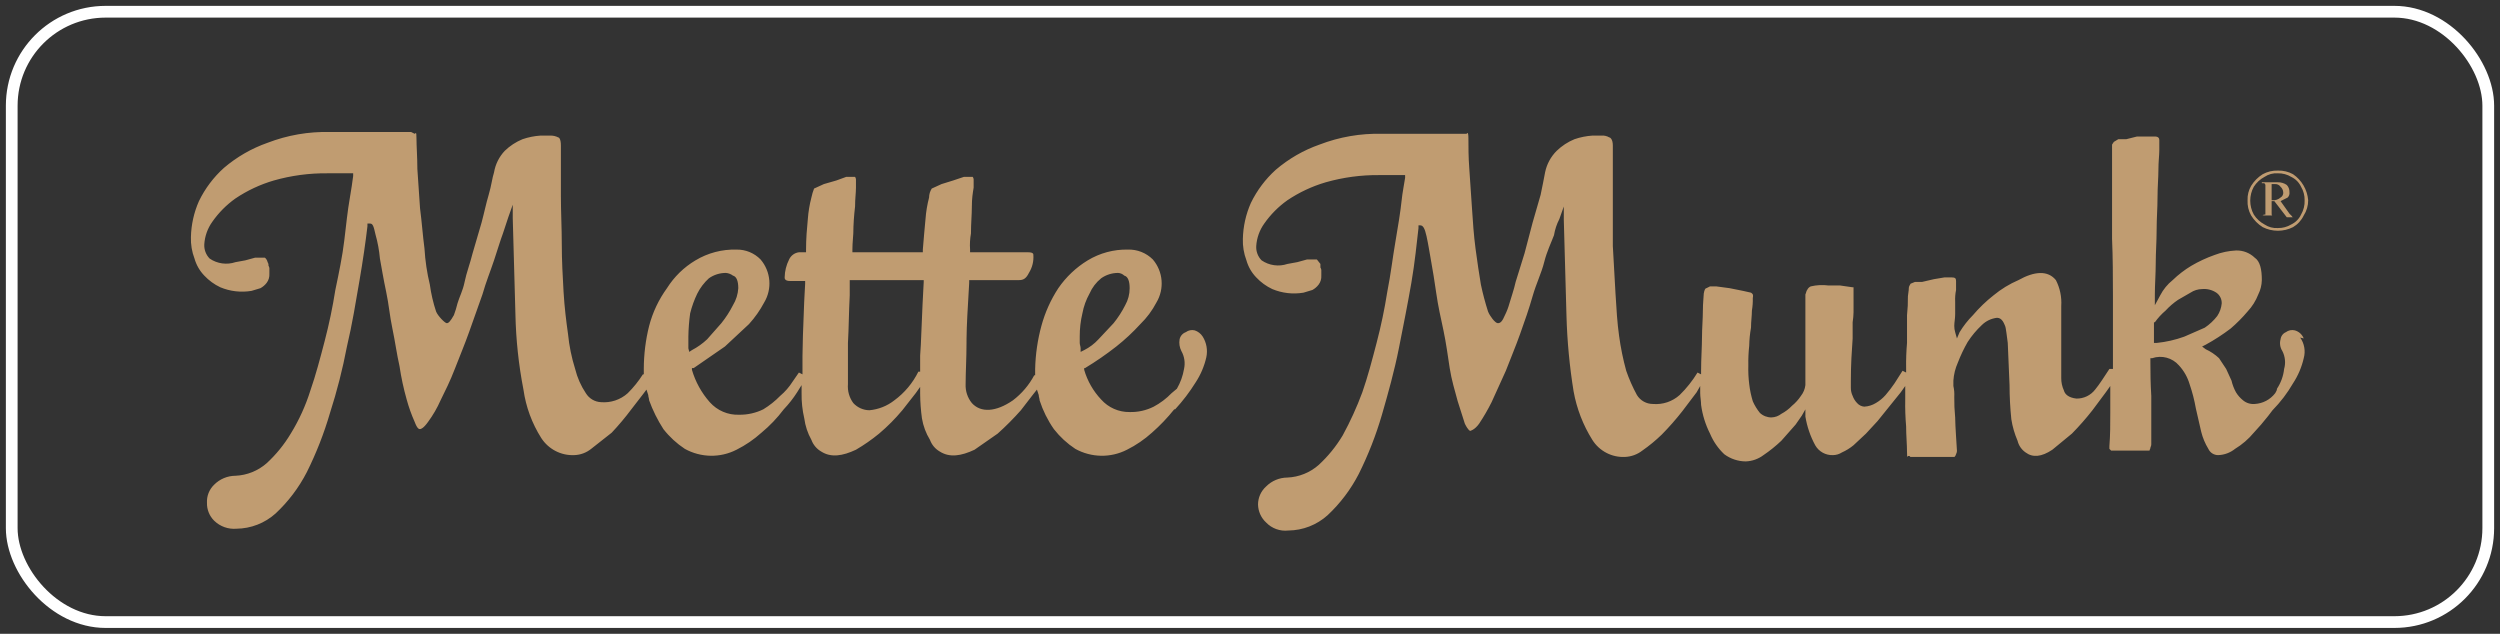 <svg xmlns="http://www.w3.org/2000/svg" viewBox="0 0 213 54"><rect x="0" y="0" width="213" height="54" fill="#333333" stroke="none"/><g fill="none" fill-rule="evenodd" transform="translate(.5 .5)"><path fill="#C09C71" fill-rule="nonzero" d="M124.457,10.9 C124.457,10.9 124.609,10.594 124.609,11.283 C124.609,11.971 124.609,12.888 124.685,13.883 L124.685,13.883 L124.913,17.247 C124.988,18.394 125.064,19.541 125.216,20.688 C125.368,21.835 125.52,22.829 125.672,23.747 C125.836,24.522 126.039,25.287 126.28,26.041 C126.432,26.424 126.887,27.035 127.115,27.035 C127.343,27.035 127.495,26.882 127.723,26.347 C127.882,26.029 128.009,25.696 128.103,25.353 C128.255,24.818 128.482,24.206 128.634,23.518 L128.634,23.518 L129.394,21.071 L130.077,18.471 L130.761,16.1 C130.913,15.335 131.065,14.647 131.141,14.188 C131.282,13.492 131.626,12.853 132.128,12.353 C132.567,11.927 133.083,11.59 133.647,11.359 C134.138,11.191 134.649,11.089 135.166,11.053 L135.166,11.053 L135.926,11.053 C136.164,11.031 136.403,11.084 136.609,11.206 C136.685,11.206 136.913,11.359 136.913,11.894 L136.913,11.894 L136.913,20.459 L137.141,24.512 C137.217,25.812 137.293,27.035 137.445,28.106 C137.581,29.113 137.784,30.109 138.053,31.088 C138.299,31.801 138.604,32.491 138.964,33.153 C139.256,33.631 139.774,33.92 140.331,33.918 C141.163,33.989 141.987,33.712 142.61,33.153 C143.193,32.582 143.703,31.939 144.129,31.241 L144.129,31.241 L144.433,31.394 L144.433,31.088 C144.433,30.094 144.509,29.023 144.509,28.259 C144.509,27.494 144.585,26.653 144.585,25.965 C144.585,25.276 144.661,24.741 144.661,24.512 C144.711,24.206 144.787,24.053 144.888,24.053 L144.888,24.053 L145.192,23.9 L145.724,23.9 L146.863,24.053 L148.003,24.282 L148.686,24.435 C148.762,24.512 148.914,24.512 148.838,24.894 C148.848,25.253 148.822,25.611 148.762,25.965 C148.762,26.424 148.686,26.882 148.686,27.418 C148.594,27.922 148.543,28.434 148.534,28.947 C148.473,29.506 148.447,30.067 148.458,30.629 C148.442,31.166 148.467,31.703 148.534,32.235 C148.591,32.728 148.693,33.214 148.838,33.688 C148.995,34.045 149.2,34.38 149.446,34.682 C149.715,34.931 150.068,35.068 150.433,35.065 C150.737,35.054 151.029,34.947 151.269,34.759 C151.607,34.58 151.915,34.348 152.18,34.07 C152.473,33.83 152.729,33.546 152.94,33.229 C153.148,32.964 153.279,32.647 153.319,32.312 L153.319,32.312 L153.319,24.588 C153.395,24.435 153.395,24.282 153.471,24.206 C153.532,24.07 153.64,23.961 153.775,23.9 C154.273,23.783 154.787,23.757 155.294,23.824 L155.294,23.824 L156.281,23.824 L157.345,23.977 L157.421,23.977 L157.422,26.1 C157.416,26.387 157.39,26.674 157.345,26.959 L157.345,26.959 L157.345,28.335 C157.269,29.406 157.193,30.553 157.193,31.929 L157.193,31.929 L157.193,32.541 C157.19,32.779 157.242,33.015 157.345,33.229 C157.426,33.458 157.556,33.667 157.725,33.841 C157.88,34.018 158.098,34.128 158.332,34.147 C158.681,34.128 159.02,34.023 159.32,33.841 C159.633,33.659 159.916,33.426 160.155,33.153 C160.427,32.836 160.68,32.504 160.915,32.159 L160.915,32.159 L161.598,31.088 L161.902,31.241 L161.902,30.859 C161.891,30.144 161.916,29.43 161.978,28.718 L161.978,28.718 L161.978,26.347 C162.036,25.814 162.062,25.278 162.054,24.741 C162.13,24.129 162.13,24.206 162.13,24.053 C162.13,23.9 162.206,23.824 162.282,23.671 L162.282,23.671 L162.662,23.518 L163.269,23.518 L164.257,23.288 L165.168,23.135 L165.776,23.135 C166.08,23.135 166.156,23.212 166.156,23.441 L166.156,23.441 L166.156,24.206 C166.09,24.533 166.064,24.867 166.08,25.2 L166.08,25.2 L166.08,26.271 C166.08,26.653 166.004,26.959 166.004,27.265 C166.003,27.446 166.028,27.626 166.08,27.8 L166.08,27.8 L166.231,28.335 L166.459,27.8 C166.78,27.272 167.163,26.784 167.599,26.347 C168.124,25.73 168.709,25.166 169.346,24.665 C169.99,24.133 170.706,23.696 171.472,23.365 C172.839,22.6 173.979,22.524 174.662,23.365 C175.013,24.048 175.17,24.815 175.118,25.582 L175.118,25.582 L175.118,31.7 C175.113,32.07 175.191,32.436 175.346,32.77 C175.422,33.076 175.726,33.382 176.409,33.459 C177.031,33.471 177.622,33.187 178.004,32.694 C178.384,32.235 178.764,31.623 179.22,30.935 L179.22,30.935 L179.523,30.935 L179.523,24.742 C179.522,22.984 179.514,21.386 179.447,19.847 L179.447,19.847 L179.447,11.818 L179.599,11.588 L179.979,11.359 L180.663,11.359 L181.574,11.13 L183.093,11.13 C183.397,11.13 183.473,11.283 183.473,11.436 L183.473,11.436 L183.473,12.277 C183.473,12.736 183.397,13.271 183.397,13.959 C183.397,14.647 183.321,15.412 183.321,16.33 C183.321,17.247 183.245,18.088 183.245,19.082 C183.245,20.077 183.169,20.994 183.169,21.912 C183.169,22.829 183.093,23.747 183.093,24.588 L183.093,24.588 L183.093,25.506 L183.549,24.665 C183.809,24.161 184.171,23.718 184.612,23.365 C185.096,22.897 185.631,22.487 186.207,22.141 C186.835,21.773 187.496,21.466 188.182,21.224 C188.766,21.001 189.381,20.872 190.005,20.841 C190.597,20.821 191.172,21.042 191.6,21.453 C192.056,21.759 192.208,22.447 192.208,23.365 C192.199,23.79 192.095,24.209 191.904,24.588 C191.695,25.127 191.386,25.62 190.992,26.041 C190.55,26.563 190.068,27.049 189.549,27.494 C188.875,28.005 188.164,28.465 187.423,28.871 L187.423,28.871 L187.119,29.023 L187.423,29.253 C187.841,29.444 188.226,29.702 188.562,30.018 L188.562,30.018 L189.17,30.935 L189.625,31.929 C189.705,32.277 189.833,32.612 190.005,32.923 C190.165,33.187 190.371,33.42 190.613,33.612 C190.889,33.84 191.244,33.949 191.6,33.918 C192.288,33.883 192.926,33.548 193.347,33 C193.423,32.847 193.499,32.77 193.499,32.618 C193.833,32.114 194.042,31.537 194.107,30.935 C194.253,30.425 194.199,29.877 193.955,29.406 C193.765,29.112 193.709,28.75 193.803,28.412 C193.835,28.14 194.009,27.907 194.258,27.8 C194.476,27.638 194.755,27.582 195.018,27.647 C195.365,27.743 195.646,27.998 195.778,28.335 L195.778,28.335 L195.474,28.259 C195.835,28.768 195.946,29.415 195.778,30.018 C195.604,30.781 195.295,31.506 194.866,32.159 C194.382,32.995 193.795,33.765 193.119,34.453 L193.119,34.453 L192.742,34.948 C192.357,35.438 191.951,35.911 191.524,36.365 C191.072,36.909 190.533,37.374 189.929,37.741 C189.518,38.072 189.012,38.26 188.486,38.276 C188.127,38.279 187.8,38.069 187.65,37.741 C187.376,37.291 187.171,36.801 187.043,36.288 L187.043,36.288 L186.587,34.3 C186.464,33.599 186.287,32.908 186.055,32.235 C185.879,31.636 185.567,31.087 185.144,30.629 C184.577,29.981 183.678,29.74 182.865,30.018 L182.865,30.018 L182.713,30.018 L182.714,30.457 C182.714,31.235 182.722,32.142 182.789,33.229 L182.789,33.229 L182.789,37.359 C182.789,37.512 182.713,37.588 182.713,37.665 C182.713,37.741 182.638,37.817 182.638,37.894 L182.638,37.894 L179.371,37.894 L179.22,37.741 L179.22,37.512 C179.296,36.594 179.296,35.6 179.296,34.682 L179.296,32.388 L178.916,32.923 L177.776,34.453 C177.232,35.149 176.649,35.812 176.03,36.441 L176.03,36.441 L174.359,37.817 C173.447,38.429 172.688,38.506 172.08,38.047 C171.738,37.812 171.494,37.458 171.396,37.053 C171.143,36.466 170.964,35.849 170.865,35.217 C170.766,34.252 170.715,33.282 170.713,32.312 C170.66,31.114 170.609,29.916 170.561,28.718 C170.485,28.182 170.409,27.418 170.333,27.265 C170.257,27.112 170.105,26.576 169.649,26.576 C169.163,26.63 168.709,26.846 168.358,27.188 C167.895,27.62 167.486,28.108 167.143,28.641 C166.819,29.205 166.54,29.793 166.307,30.4 C166.091,30.883 165.963,31.401 165.928,31.929 L165.928,31.929 L165.928,32.388 C165.998,32.689 166.023,32.998 166.004,33.306 C165.997,33.893 166.022,34.48 166.08,35.065 C166.08,35.753 166.231,37.741 166.231,37.894 C166.231,38.047 166.231,37.97 166.156,38.2 C166.08,38.429 166.004,38.429 166.004,38.429 L166.004,38.429 L162.282,38.429 C162.262,38.429 162.242,38.421 162.228,38.407 C162.214,38.392 162.206,38.373 162.206,38.353 L162.206,38.353 L162.054,38.353 C162.054,38.276 161.978,38.735 161.978,38.047 C161.978,37.359 161.902,36.594 161.902,35.829 C161.836,35.066 161.811,34.301 161.826,33.535 L161.826,33.535 L161.826,32.388 L161.446,32.923 L159.472,35.37 L158.484,36.441 L157.421,37.435 C157.12,37.683 156.788,37.888 156.433,38.047 C156.206,38.193 155.943,38.273 155.674,38.276 C155.051,38.303 154.466,37.979 154.155,37.435 C153.742,36.673 153.459,35.845 153.319,34.988 L153.319,34.988 L153.319,34.376 L153.015,34.912 L152.484,35.676 L151.269,37.053 C150.796,37.502 150.288,37.911 149.749,38.276 C149.31,38.608 148.78,38.795 148.23,38.812 C147.574,38.806 146.936,38.592 146.407,38.2 C145.884,37.706 145.47,37.107 145.192,36.441 C144.804,35.674 144.547,34.847 144.433,33.994 C144.433,33.688 144.357,33.306 144.357,33 L144.357,33 L144.357,32.388 L144.053,32.923 L142.838,34.529 C142.294,35.225 141.71,35.889 141.091,36.517 C140.572,37.021 140.013,37.482 139.42,37.894 C139.004,38.216 138.5,38.402 137.977,38.429 C136.847,38.495 135.771,37.939 135.166,36.976 C134.377,35.716 133.835,34.314 133.571,32.847 C133.227,30.722 133.024,28.576 132.964,26.424 C132.888,23.977 132.812,21.224 132.736,18.241 L132.736,18.241 L132.736,17.094 L132.356,18.165 C132.133,18.596 131.979,19.061 131.9,19.541 C131.672,20.153 131.293,20.918 131.065,21.835 C130.837,22.753 130.381,23.671 130.077,24.741 C129.774,25.812 129.394,26.882 129.014,27.953 C128.634,29.023 128.179,30.094 127.799,31.088 L127.799,31.088 L126.584,33.765 C126.268,34.398 125.912,35.011 125.52,35.6 C125.14,36.135 124.761,36.212 124.761,36.212 C124.761,36.212 124.609,36.212 124.305,35.6 L124.305,35.6 L123.697,33.688 C123.469,32.847 123.166,31.853 123.014,30.859 C122.862,29.865 122.71,28.718 122.482,27.647 C122.254,26.576 122.026,25.582 121.874,24.512 C121.722,23.441 121.571,22.524 121.419,21.682 C121.267,20.841 121.191,20.306 121.039,19.618 C120.887,18.93 120.735,18.7 120.507,18.7 L120.507,18.7 L120.355,18.7 L120.355,18.93 C120.203,20.23 120.051,21.835 119.748,23.594 C119.444,25.353 119.064,27.265 118.684,29.176 C118.305,31.088 117.773,33 117.241,34.835 C116.735,36.574 116.074,38.263 115.266,39.882 C114.587,41.2 113.688,42.39 112.608,43.4 C111.687,44.227 110.5,44.689 109.266,44.7 C108.561,44.78 107.859,44.526 107.367,44.011 C106.942,43.616 106.695,43.064 106.684,42.482 C106.686,41.898 106.935,41.342 107.367,40.953 C107.85,40.465 108.506,40.19 109.19,40.188 C110.171,40.145 111.109,39.767 111.848,39.117 C112.649,38.38 113.339,37.53 113.899,36.594 C114.544,35.413 115.103,34.186 115.57,32.923 C116.026,31.623 116.406,30.171 116.785,28.718 C117.162,27.281 117.466,25.826 117.697,24.359 C118.001,22.829 118.153,21.453 118.38,20.153 C118.608,18.853 118.836,17.4 118.912,16.635 C118.988,15.871 119.14,15.183 119.216,14.647 L119.216,14.647 L119.216,14.418 L117.013,14.418 C115.473,14.402 113.938,14.608 112.456,15.03 C111.296,15.369 110.195,15.885 109.19,16.559 C108.423,17.102 107.755,17.775 107.215,18.547 C106.813,19.107 106.576,19.77 106.532,20.459 C106.504,20.913 106.67,21.358 106.987,21.682 C107.634,22.125 108.449,22.238 109.19,21.988 L109.19,21.988 L110.026,21.835 L110.861,21.606 L111.697,21.606 L112,21.988 L112,22.294 C112.061,22.384 112.088,22.492 112.076,22.6 L112.076,22.6 L112.076,22.982 C112.094,23.257 112.013,23.528 111.848,23.747 C111.705,23.936 111.524,24.092 111.317,24.206 L111.317,24.206 L110.557,24.435 C109.66,24.586 108.739,24.48 107.899,24.129 C107.385,23.888 106.921,23.551 106.532,23.135 C106.138,22.728 105.851,22.229 105.696,21.682 C105.474,21.097 105.37,20.473 105.392,19.847 C105.416,18.792 105.649,17.752 106.076,16.788 C106.597,15.716 107.319,14.755 108.203,13.959 C109.302,13.021 110.563,12.295 111.924,11.818 C113.62,11.165 115.426,10.854 117.241,10.9 L117.241,10.9 Z M27.162,10.743 L27.616,10.747 L34.527,10.747 L34.831,10.9 C34.907,10.9 34.983,10.594 34.983,11.283 C34.983,11.971 35.059,12.888 35.059,13.883 L35.059,13.883 L35.287,17.247 C35.439,18.394 35.515,19.541 35.667,20.688 C35.727,21.72 35.88,22.743 36.122,23.747 C36.229,24.527 36.407,25.295 36.654,26.041 C36.806,26.424 37.414,27.035 37.566,27.035 C37.717,27.035 37.869,26.882 38.173,26.347 C38.295,26.022 38.396,25.69 38.477,25.353 C38.629,24.818 38.933,24.282 39.085,23.518 C39.237,22.753 39.54,21.988 39.768,21.071 L39.768,21.071 L40.528,18.471 C40.756,17.63 40.907,16.865 41.135,16.1 C41.363,15.335 41.439,14.647 41.591,14.188 C41.707,13.499 42.024,12.86 42.503,12.353 C42.941,11.927 43.457,11.59 44.022,11.359 C44.513,11.191 45.023,11.089 45.541,11.053 L45.541,11.053 L46.376,11.053 C46.613,11.044 46.849,11.096 47.06,11.206 C47.136,11.206 47.288,11.359 47.288,11.894 L47.288,11.894 L47.288,16.177 C47.288,17.553 47.364,18.93 47.364,20.306 C47.364,21.682 47.44,23.059 47.515,24.359 C47.591,25.659 47.743,26.882 47.895,27.953 C47.994,28.966 48.198,29.965 48.503,30.935 C48.685,31.672 48.993,32.371 49.414,33 C49.692,33.455 50.176,33.742 50.706,33.765 C51.537,33.836 52.361,33.559 52.984,33 C53.473,32.515 53.906,31.977 54.275,31.394 L54.275,31.394 L54.351,31.394 L54.351,30.935 C54.353,29.697 54.506,28.465 54.807,27.265 C55.109,26.108 55.625,25.018 56.326,24.053 C56.938,23.08 57.771,22.267 58.757,21.682 C59.811,21.048 61.023,20.73 62.251,20.765 C63.02,20.751 63.761,21.055 64.301,21.606 C65.181,22.634 65.304,24.116 64.605,25.276 C64.252,25.94 63.819,26.557 63.314,27.112 L63.314,27.112 L61.263,29.023 L58.605,30.859 L58.453,30.859 L58.453,31.012 C58.751,32.031 59.27,32.971 59.972,33.765 C60.607,34.481 61.526,34.873 62.478,34.835 C63.188,34.845 63.89,34.688 64.529,34.376 C65.056,34.056 65.541,33.671 65.972,33.229 C66.387,32.878 66.745,32.466 67.036,32.006 L67.036,32.006 L67.567,31.241 L67.871,31.394 L67.871,29.858 C67.875,29.218 67.922,27.303 68.012,25.338 L68.039,24.776 C68.057,24.403 68.077,24.031 68.099,23.671 L68.099,23.671 L68.099,23.441 L66.808,23.441 C66.352,23.441 66.352,23.212 66.352,23.135 C66.362,22.603 66.492,22.08 66.732,21.606 C66.887,21.27 67.203,21.039 67.567,20.994 L67.567,20.994 L68.175,20.994 L68.175,20.765 C68.175,19.847 68.251,18.93 68.327,18.165 C68.372,17.545 68.474,16.931 68.631,16.33 C68.685,16.069 68.761,15.813 68.859,15.565 L68.859,15.565 L69.694,15.183 L70.757,14.877 L71.593,14.571 L72.352,14.571 C72.413,14.661 72.44,14.769 72.428,14.877 L72.428,14.877 L72.428,15.488 C72.428,15.947 72.352,16.406 72.352,17.094 C72.259,17.855 72.208,18.621 72.201,19.388 C72.201,19.618 72.125,20.153 72.125,20.765 L72.125,20.765 L72.125,20.994 L78.125,20.994 L78.125,20.765 C78.201,19.847 78.277,18.93 78.353,18.165 C78.398,17.545 78.5,16.931 78.657,16.33 C78.66,16.058 78.739,15.793 78.884,15.565 L78.884,15.565 L79.72,15.183 L80.707,14.877 L81.619,14.571 L82.378,14.571 C82.439,14.661 82.466,14.769 82.454,14.877 L82.454,14.877 L82.454,15.488 C82.378,15.947 82.302,16.406 82.302,17.094 C82.302,17.782 82.226,18.547 82.226,19.388 C82.144,19.842 82.118,20.305 82.15,20.765 L82.15,20.765 L82.15,20.994 L87.087,20.994 C87.543,20.994 87.543,21.147 87.543,21.224 C87.582,21.761 87.449,22.297 87.163,22.753 C86.936,23.212 86.708,23.365 86.328,23.365 L86.328,23.365 L82.075,23.365 L82.075,23.594 C81.937,25.946 81.862,27.172 81.849,28.347 L81.847,28.718 C81.847,30.018 81.771,31.241 81.771,32.235 C81.746,32.818 81.935,33.39 82.302,33.841 C83.062,34.682 84.353,34.606 85.796,33.612 C86.551,33.039 87.172,32.309 87.619,31.47 L87.619,31.47 L87.695,31.47 L87.695,30.935 C87.723,29.694 87.902,28.462 88.227,27.265 C88.536,26.124 89.023,25.04 89.67,24.053 C90.33,23.093 91.184,22.285 92.176,21.682 C93.207,21.058 94.392,20.74 95.594,20.765 C96.388,20.739 97.157,21.043 97.721,21.606 C98.601,22.634 98.723,24.116 98.025,25.276 C97.67,25.958 97.208,26.578 96.658,27.112 C96.027,27.804 95.341,28.443 94.607,29.023 C93.758,29.688 92.87,30.301 91.949,30.859 L91.949,30.859 L91.873,30.859 L91.873,31.012 C92.148,31.956 92.642,32.821 93.316,33.535 C93.933,34.23 94.82,34.621 95.746,34.606 C96.457,34.625 97.161,34.467 97.797,34.147 C98.36,33.847 98.873,33.46 99.316,33 L99.316,33 L99.772,32.618 C100.074,32.098 100.28,31.528 100.379,30.935 C100.495,30.415 100.414,29.869 100.152,29.406 C99.996,29.099 99.943,28.751 100,28.412 C100.061,28.129 100.261,27.898 100.531,27.8 C100.749,27.638 101.028,27.582 101.291,27.647 C101.573,27.741 101.815,27.93 101.974,28.182 C102.299,28.706 102.408,29.337 102.278,29.941 C102.105,30.704 101.796,31.43 101.367,32.082 C100.858,32.901 100.273,33.669 99.62,34.376 L99.62,34.376 L99.544,34.376 C98.97,35.094 98.335,35.759 97.645,36.365 C97.004,36.943 96.289,37.432 95.518,37.817 C94.128,38.528 92.478,38.499 91.113,37.741 C90.418,37.284 89.802,36.716 89.29,36.059 C88.766,35.309 88.356,34.484 88.075,33.612 C88.075,33.459 87.999,33.306 87.999,33.153 L87.999,33.153 L87.847,32.694 L87.543,33.076 L86.48,34.453 C85.86,35.153 85.201,35.817 84.505,36.441 L84.505,36.441 L82.53,37.817 C81.391,38.353 80.404,38.506 79.568,37.97 C79.183,37.748 78.887,37.396 78.733,36.976 C78.389,36.415 78.157,35.791 78.049,35.141 C77.955,34.457 77.904,33.767 77.897,33.076 L77.897,33.076 L77.897,32.465 L77.517,33 L76.378,34.453 C75.778,35.172 75.117,35.837 74.403,36.441 C73.781,36.951 73.121,37.411 72.428,37.817 C71.289,38.353 70.302,38.506 69.466,37.97 C69.081,37.748 68.785,37.396 68.631,36.976 C68.314,36.409 68.108,35.786 68.023,35.141 C67.859,34.44 67.783,33.72 67.795,33 L67.795,33 L67.795,32.312 L67.415,32.923 C67.083,33.444 66.702,33.93 66.276,34.376 C65.723,35.112 65.085,35.779 64.377,36.365 C63.736,36.943 63.021,37.432 62.251,37.817 C60.86,38.528 59.211,38.499 57.845,37.741 C57.15,37.284 56.535,36.716 56.022,36.059 C55.527,35.292 55.119,34.471 54.807,33.612 C54.807,33.459 54.731,33.306 54.731,33.153 L54.731,33.153 L54.579,32.694 L54.351,33 L53.288,34.376 C52.769,35.07 52.211,35.734 51.617,36.365 L51.617,36.365 L49.87,37.741 C49.459,38.072 48.953,38.26 48.427,38.276 C47.301,38.326 46.233,37.773 45.617,36.823 C44.823,35.572 44.305,34.164 44.098,32.694 C43.687,30.577 43.458,28.428 43.414,26.271 C43.338,23.747 43.262,21.071 43.186,18.088 L43.186,18.088 L43.186,16.941 L42.806,18.012 L42.351,19.388 C42.123,20 41.895,20.765 41.591,21.682 C41.287,22.6 40.907,23.518 40.604,24.588 L40.604,24.588 L39.464,27.8 C39.085,28.871 38.629,29.941 38.249,30.935 C37.869,31.929 37.414,32.847 37.034,33.612 C36.747,34.261 36.391,34.876 35.97,35.447 C35.591,35.982 35.363,36.059 35.287,36.059 C35.211,36.059 35.059,36.059 34.831,35.447 C34.555,34.828 34.326,34.189 34.148,33.535 C33.885,32.606 33.682,31.661 33.54,30.706 C33.312,29.712 33.16,28.565 32.932,27.494 C32.704,26.424 32.629,25.429 32.401,24.359 C32.173,23.288 32.021,22.371 31.869,21.529 C31.807,20.831 31.68,20.14 31.489,19.465 C31.337,18.777 31.261,18.547 31.033,18.547 L31.033,18.547 L30.806,18.547 L30.806,18.777 C30.654,20.077 30.426,21.682 30.122,23.441 C29.818,25.2 29.514,27.112 29.059,29.023 C28.694,30.938 28.212,32.828 27.616,34.682 C27.109,36.421 26.448,38.11 25.641,39.729 C24.962,41.047 24.063,42.237 22.982,43.247 C22.062,44.074 20.874,44.536 19.64,44.547 C18.938,44.605 18.246,44.354 17.742,43.859 C17.337,43.456 17.117,42.902 17.134,42.329 C17.107,41.755 17.329,41.197 17.742,40.8 C18.225,40.312 18.88,40.037 19.564,40.035 C20.546,39.992 21.483,39.615 22.223,38.964 C23.023,38.227 23.714,37.377 24.274,36.441 C24.98,35.292 25.542,34.059 25.945,32.77 C26.4,31.47 26.78,30.018 27.16,28.565 C27.536,27.128 27.84,25.673 28.071,24.206 C28.375,22.753 28.679,21.3 28.831,20 C28.983,18.7 29.135,17.324 29.287,16.483 C29.438,15.641 29.514,15.03 29.59,14.494 L29.59,14.494 L29.59,14.265 L27.388,14.265 C25.847,14.249 24.313,14.455 22.83,14.877 C21.671,15.216 20.569,15.732 19.564,16.406 C18.797,16.949 18.129,17.622 17.59,18.394 C17.188,18.954 16.951,19.617 16.906,20.306 C16.879,20.76 17.044,21.205 17.362,21.529 C18.008,21.972 18.823,22.085 19.564,21.835 L19.564,21.835 L20.4,21.682 L21.235,21.453 L22.071,21.453 C22.187,21.551 22.267,21.686 22.299,21.835 C22.359,21.925 22.386,22.033 22.375,22.141 C22.435,22.231 22.462,22.339 22.451,22.447 L22.451,22.447 L22.451,22.829 C22.468,23.104 22.387,23.375 22.223,23.594 C22.08,23.783 21.899,23.94 21.691,24.053 L21.691,24.053 L20.932,24.282 C20.035,24.433 19.113,24.327 18.273,23.977 C17.759,23.735 17.295,23.398 16.906,22.982 C16.513,22.575 16.226,22.076 16.071,21.529 C15.848,20.944 15.745,20.32 15.767,19.694 C15.791,18.639 16.023,17.599 16.45,16.635 C16.971,15.563 17.693,14.602 18.577,13.806 C19.676,12.868 20.938,12.142 22.299,11.665 C23.995,11.012 25.801,10.701 27.616,10.747 Z M78.201,23.365 L71.897,23.365 L71.897,24.665 C71.821,26.041 71.821,27.418 71.745,28.718 L71.745,28.718 L71.745,32.235 C71.698,32.808 71.86,33.379 72.201,33.841 C72.554,34.225 73.048,34.446 73.568,34.453 C74.342,34.385 75.081,34.093 75.694,33.612 C76.564,32.974 77.267,32.135 77.745,31.165 L77.745,31.165 L77.897,31.165 L77.897,29.788 C77.973,29.1 78.049,26.041 78.201,23.518 L78.201,23.518 L78.201,23.365 Z M61.339,22.753 C60.823,22.753 60.319,22.913 59.896,23.212 C59.491,23.581 59.156,24.021 58.909,24.512 C58.649,25.05 58.445,25.614 58.301,26.194 C58.21,26.853 58.159,27.517 58.149,28.182 L58.149,28.182 L58.149,29.176 L58.225,29.482 L58.453,29.329 C58.923,29.084 59.357,28.775 59.744,28.412 L59.744,28.412 L60.959,27.035 C61.341,26.562 61.672,26.049 61.947,25.506 C62.215,25.067 62.372,24.568 62.402,24.053 C62.402,23.441 62.251,23.059 61.947,22.982 C61.771,22.848 61.559,22.769 61.339,22.753 Z M94.759,22.753 C94.242,22.753 93.738,22.913 93.316,23.212 C92.888,23.559 92.549,24.005 92.328,24.512 C92.036,25.035 91.831,25.604 91.721,26.194 C91.566,26.845 91.489,27.513 91.493,28.182 L91.493,28.182 L91.493,28.718 C91.493,28.871 91.569,29.023 91.569,29.176 L91.569,29.176 L91.569,29.482 L91.873,29.329 C92.329,29.099 92.741,28.789 93.088,28.412 L93.088,28.412 L94.379,27.035 C94.761,26.562 95.092,26.049 95.366,25.506 C95.617,25.063 95.748,24.562 95.746,24.053 C95.746,23.441 95.594,23.059 95.29,22.982 C95.146,22.845 94.958,22.763 94.759,22.753 Z M187.302,24.122 L187.119,24.129 C186.767,24.133 186.424,24.24 186.131,24.435 L186.131,24.435 L185.068,25.047 C184.68,25.311 184.323,25.619 184.005,25.965 C183.661,26.257 183.355,26.59 183.093,26.959 L183.093,26.959 L183.017,26.959 L183.017,28.718 L183.245,28.718 C184.049,28.638 184.84,28.458 185.6,28.182 L185.6,28.182 L187.347,27.418 C187.752,27.146 188.111,26.81 188.41,26.424 C188.624,26.104 188.754,25.736 188.79,25.353 C188.803,24.989 188.631,24.643 188.334,24.435 C187.975,24.198 187.547,24.09 187.119,24.129 Z M193.575,14.035 C194.025,14.019 194.471,14.125 194.866,14.341 C195.607,14.846 196.082,15.661 196.157,16.559 C196.159,17.02 196.027,17.472 195.778,17.859 C195.58,18.275 195.262,18.621 194.866,18.853 C194.053,19.262 193.096,19.262 192.284,18.853 C191.882,18.603 191.544,18.263 191.296,17.859 C191.073,17.464 190.968,17.013 190.992,16.559 C190.974,16.13 191.08,15.705 191.296,15.335 C191.544,14.931 191.882,14.591 192.284,14.341 C192.679,14.125 193.125,14.019 193.575,14.035 Z M192.436,14.571 C192.065,14.767 191.751,15.057 191.524,15.412 C191.119,16.149 191.119,17.045 191.524,17.782 C191.751,18.137 192.065,18.427 192.436,18.624 C192.771,18.85 193.172,18.957 193.575,18.93 C193.976,18.938 194.371,18.832 194.714,18.624 C195.081,18.449 195.377,18.152 195.55,17.782 C195.766,17.413 195.872,16.988 195.853,16.559 C195.862,16.155 195.756,15.758 195.55,15.412 C195.377,15.042 195.081,14.745 194.714,14.571 C194.371,14.363 193.976,14.257 193.575,14.265 C193.172,14.237 192.771,14.345 192.436,14.571 Z M193.575,15.03 C193.846,15.024 194.111,15.104 194.334,15.259 C194.489,15.424 194.571,15.644 194.562,15.871 C194.587,16.039 194.531,16.21 194.41,16.33 L193.803,16.635 L194.562,17.706 L194.79,17.935 C194.79,18.012 194.866,18.012 194.942,18.012 L194.334,18.012 L193.271,16.635 L193.043,16.635 L193.043,17.706 C193.043,17.782 193.043,17.859 193.119,17.859 L192.132,17.859 C192.284,17.859 192.36,17.859 192.36,17.782 L192.512,17.782 L192.512,15.259 L192.5,15.214 L192.5,15.214 L192.447,15.151 C192.44,15.14 192.436,15.125 192.436,15.106 L192.208,15.106 L192.208,15.03 L193.575,15.03 Z M193.347,15.183 L193.043,15.183 L193.043,16.559 L193.119,16.559 C193.369,16.58 193.616,16.497 193.803,16.33 C193.964,16.238 194.055,16.056 194.031,15.871 C194.016,15.694 193.935,15.53 193.803,15.412 C193.699,15.262 193.528,15.176 193.347,15.183 Z"/>
<rect width="211" height="52" x=".5" y=".5" stroke="#FFF" rx="8"/></g></svg>